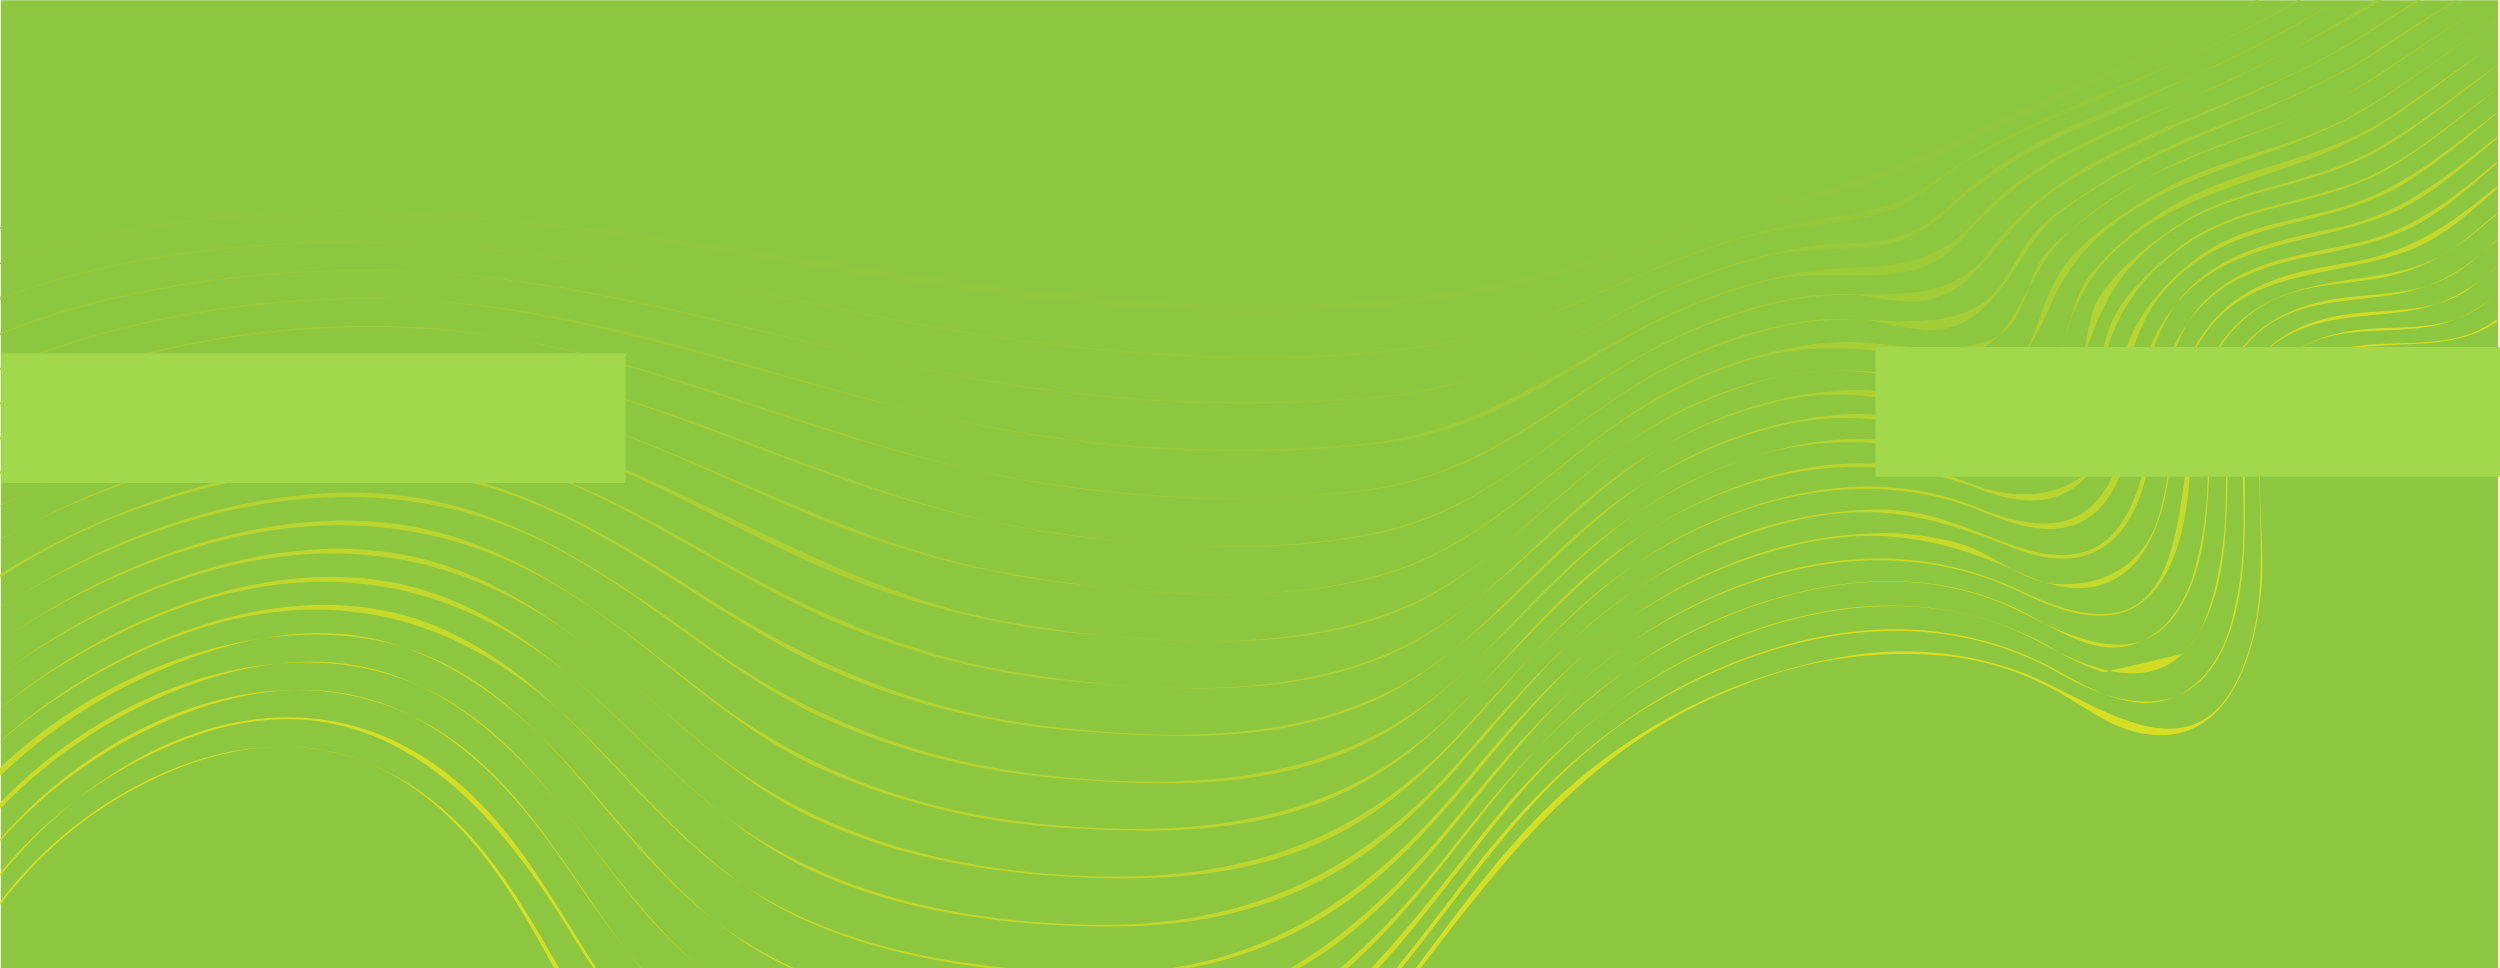 <svg id="Component_3_1" data-name="Component 3 – 1" xmlns="http://www.w3.org/2000/svg" xmlns:xlink="http://www.w3.org/1999/xlink" width="400.31" height="155.029" viewBox="0 0 400.31 155.029">
  <defs>
    <clipPath id="clip-path">
      <rect id="Rectangle_39" data-name="Rectangle 39" width="399.858" height="154.985" fill="none"/>
    </clipPath>
  </defs>
  <rect id="Rectangle_40" data-name="Rectangle 40" width="399.858" height="154.985" transform="translate(0.142 0.044)" fill="#8dc63f"/>
  <g id="Group_127" data-name="Group 127">
    <g id="Group_126" data-name="Group 126" clip-path="url(#clip-path)">
      <g id="Group_125" data-name="Group 125" transform="translate(-29.076 -24.524)">
        <path id="Path_2546" data-name="Path 2546" d="M9.5,113.071c-.66-3.731,3.89-9.654,6.368-11.82a32.674,32.674,0,0,1,5.317-3.579,79.848,79.848,0,0,1,11.265-5.25,123,123,0,0,1,20.77-5.847A208.192,208.192,0,0,1,101.4,83.56c32.384,1.249,64.346,7.017,96.537,10.33,31.822,3.275,63.559,3.471,94.918-3.5a408.281,408.281,0,0,0,88.239-30.234c14.857-7.179,28.37-16.762,43.169-23.95,8.491-4.122,19.236-8.357,28.842-6.534,4.824.914,9.438,3.342,14.131,4.786.156.048.223-.2.069-.246-9.463-2.895-16.041-6.228-26.135-4.3-14.251,2.722-26.389,11.381-38.661,18.579-32,18.766-68,31.589-103.983,40.333-37.2,9.04-74.419,7.98-112.158,3.538C150.849,88.176,115.09,81.638,79.19,83.3c-16.857.78-34.13,3.436-49.739,10.076-7.758,3.3-22.045,9.233-20.187,19.769.027.158.273.092.243-.069Z" transform="translate(-9.1 -29.237)" fill="#8dc63f"/>
        <path id="Path_2547" data-name="Path 2547" d="M9.839,117.708C8.75,111,16.4,105.262,21.256,102.309a76.355,76.355,0,0,1,8.491-4.37A118.181,118.181,0,0,1,54.01,90.348a203.312,203.312,0,0,1,49.044-3.434c33.283,1.249,65.7,9.31,98.693,13.11,30.925,3.567,63.266,4.266,93-6.035,6.961-2.41,13.889-4.9,20.951-7.007,7.332-2.189,15.209-3.053,22.393-5.592,13.2-4.661,26.416-11.891,39.206-17.7,15.088-6.855,28.853-15.366,43.287-23.38,8.809-4.888,19.08-9.764,29.379-9.87,6.035-.06,11.912,2.83,17.612,4.653.154.05.221-.2.067-.243-11.03-3.538-18.183-5.9-29.747-2.483-14.589,4.308-26.83,13.9-40.051,21.032-15.633,8.44-32.32,14.4-48.307,22.046-15.877,7.593-33.027,10.692-49.689,16.485-73.06,25.388-145.012-8.992-219.079-5.2a147.77,147.77,0,0,0-48.147,9.7c-8.3,3.392-24.878,9.949-23.028,21.351C9.62,117.935,9.864,117.869,9.839,117.708Z" transform="translate(-8.718 -27.938)" fill="#91c73e"/>
        <path id="Path_2548" data-name="Path 2548" d="M10.167,122.291c-.968-6.584,6.264-12.278,11.03-15.343a76.469,76.469,0,0,1,8.2-4.487,116.678,116.678,0,0,1,25.24-8.44,193.219,193.219,0,0,1,48.49-3.9c34.153,1.176,66.833,11.824,100.576,16,28.782,3.569,60.413,4.928,87.471-6.923a219.257,219.257,0,0,1,24.611-9.758c7.989-2.4,16.9-1.9,24.611-4.786,4.345-1.625,7.623-5.1,11.527-7.477a173.211,173.211,0,0,1,20.285-9.558A496.9,496.9,0,0,0,420.014,42.8C428.869,37.7,438.5,32.9,448.8,31.815c6.741-.708,12.782,1.763,19.128,3.885.156.052.221-.194.069-.243-11.7-3.91-19-5.3-31.009-1.051-14.42,5.094-26.491,14.775-40.039,21.6-15.357,7.747-32.957,12.762-47.279,22.333-4.114,2.749-6.451,4.757-11.575,6.083-4,1.04-7.746,1.446-11.765,2.168a119.687,119.687,0,0,0-24.28,7.533c-8.175,3.371-16.025,7.543-24.572,9.951a133.185,133.185,0,0,1-31.852,3.835,283.84,283.84,0,0,1-58.529-4.541c-35.45-6.309-69.761-15.522-106.116-13.224C64.374,91.187,47.509,94.188,32.2,100.9c-8.183,3.592-23.912,10.288-22.268,21.455.023.16.266.092.243-.067Z" transform="translate(-8.327 -26.583)" fill="#94c93c"/>
        <path id="Path_2549" data-name="Path 2549" d="M10.514,126.984c-.874-6.659,6.006-12.242,10.749-15.4a79.254,79.254,0,0,1,9.842-5.529,122.123,122.123,0,0,1,26.2-8.8,183.592,183.592,0,0,1,51.47-3.6c33.564,2.206,65.228,15.079,98.53,19.057a242.208,242.208,0,0,0,49.97.859c13.989-1.249,25.057-6.081,37.344-12.561a113.465,113.465,0,0,1,24.765-9.989c7.2-1.833,15.04-.624,22.008-2.67a22.632,22.632,0,0,0,8.551-5.731,80.7,80.7,0,0,1,20.512-12.459,482.4,482.4,0,0,0,49.071-24.795c8.189-4.9,17.023-9.768,26.447-11.766,8-1.7,14.809.158,22.305,2.77.154.054.221-.191.069-.243-12.252-4.268-19.833-4.553-32.257.416C421.4,42.424,409.016,52.61,394.671,59.19c-13.687,6.278-30.7,10.917-42.378,20.76-3.873,3.263-6.035,6.1-11.111,7.687-4.37,1.363-8.6.916-13.086,1.438a86.147,86.147,0,0,0-24.191,7.09c-6.408,2.8-12.316,6.5-18.591,9.547a83.6,83.6,0,0,1-32.049,7.92,247.388,247.388,0,0,1-58.752-3.019c-35.1-6.058-68.2-18.548-104.328-17.5C71.663,93.655,52.7,96.5,35.543,103.769,26.834,107.452,8.689,115,10.26,126.984,10.283,127.142,10.534,127.144,10.514,126.984Z" transform="translate(-7.949 -25.302)" fill="#98ca3b"/>
        <path id="Path_2550" data-name="Path 2550" d="M10.852,131.741c-.832-7.136,6.732-12.887,11.654-16.2a82.116,82.116,0,0,1,8.2-4.826,115.874,115.874,0,0,1,25.421-9.333A164.288,164.288,0,0,1,110.65,97.2c33.021,3.138,63.547,17.748,96.424,21.85a205.77,205.77,0,0,0,51.549.533c14.568-1.914,25.182-9.173,37.622-16.306a91.127,91.127,0,0,1,23.065-9.549c7.748-1.939,15.327-.185,22.849-1.552a16.087,16.087,0,0,0,9.388-6.049,57.361,57.361,0,0,1,18.842-14c16.593-8.076,32.977-14.359,48.711-24.1,15.7-9.714,31.26-17.495,49.531-10.879.156.054.221-.189.071-.243-11.979-4.337-19.939-3.827-31.841,1.269-16.166,6.923-29.9,17.963-46.2,24.782-12.861,5.394-28.216,10.157-37.627,20.891-7.7,8.784-15.548,6.975-25.748,8.116a73.293,73.293,0,0,0-19.115,5.167c-18.557,7.491-32.23,20.522-52.994,22.56a218.439,218.439,0,0,1-60.725-2.834c-35.246-6.547-67.609-21.7-104.164-20.366A149.946,149.946,0,0,0,38,107.021c-9.182,3.841-28.865,12.107-27.408,24.72.017.16.271.162.252,0Z" transform="translate(-7.567 -24.128)" fill="#9ccb39"/>
        <path id="Path_2551" data-name="Path 2551" d="M11.172,136.464c-.262-4.045,4.859-10.838,7.59-13.449a44.825,44.825,0,0,1,6.143-4.447,84.767,84.767,0,0,1,9.606-5.471,121.462,121.462,0,0,1,25.479-8.948,147.146,147.146,0,0,1,57.023-2.682c31.425,5.14,59.9,20.489,91.721,24.2a186.347,186.347,0,0,0,47.373.208c14.951-2.152,25.454-10.2,37.793-18.192a84.817,84.817,0,0,1,23.856-10.915,52.492,52.492,0,0,1,14.316-2.108c3.981.052,8.141,1.536,12.12.941a14,14,0,0,0,8.385-4.69c4.943-5.134,7.492-9.812,13.943-13.828C382.337,67.2,400.43,62.515,416.1,52.36c16.025-10.39,33.46-21.758,52.881-14.471.152.056.208-.187.067-.243-12.183-4.578-21.375-2.662-33.013,2.851a190.131,190.131,0,0,0-21.373,12.486c-9.438,6.089-19.562,9.83-29.864,14.167-11.546,4.859-22.747,10.48-30.031,20.589-6.936,9.627-19.042,5.775-29.009,7.1a72.175,72.175,0,0,0-20.536,6.243c-16.609,7.648-28.807,21.124-47.524,24.3-20.162,3.419-42.646,1.738-62.606-2.064-33.681-6.416-64.248-23.931-99.228-23.69a148.146,148.146,0,0,0-55.478,10.53c-10.062,4.206-30.326,12.983-29.469,26.314,0,.16.264.162.254,0Z" transform="translate(-7.167 -22.92)" fill="#a0cc38"/>
        <path id="Path_2552" data-name="Path 2552" d="M11.507,141.267c-.208-4.02,4.618-10.667,7.284-13.356a45.03,45.03,0,0,1,5.9-4.545,84.483,84.483,0,0,1,9.251-5.656,117.069,117.069,0,0,1,26.43-9.93c18.718-4.718,38.879-6.274,57.878-2.347,30.957,6.4,58.165,23.049,89.944,26.744C223.86,134,241.163,135,256.7,131.7c15.588-3.311,25.837-13.678,38.769-22.116a75.665,75.665,0,0,1,23.981-10.538,51.356,51.356,0,0,1,14.3-1.554c4.079.229,8.393,2.071,12.528,1.609,9.989-1.117,12.453-13.387,19.479-18.749,15.608-11.9,35.2-15.434,51.462-26.189C432.54,44.03,450.463,31.382,469.326,38.7c.154.058.219-.185.069-.243-12.5-4.853-22.584-1.5-34.116,4.455a218.209,218.209,0,0,0-19.46,11.874c-9.33,6.126-19.431,9.45-29.658,13.653a103.308,103.308,0,0,0-20.534,11.693c-5.24,3.715-5.6,6.062-9.078,11.345-6.379,9.683-20.765,4.888-30.692,6.12a68.681,68.681,0,0,0-20.6,6.212c-16.732,7.866-28.607,22.872-47.1,27.279-19.413,4.63-42.48,2.682-61.894-.955C161.895,123.7,131.65,102.829,95.9,103a141.484,141.484,0,0,0-53.318,10.369c-10.472,4.37-32.01,13.992-31.319,27.9,0,.16.26.162.254,0Z" transform="translate(-6.782 -21.78)" fill="#a3ce37"/>
        <path id="Path_2553" data-name="Path 2553" d="M11.849,146.086c-.237-6.867,6.533-13.11,11.5-16.991a86.885,86.885,0,0,1,10.029-6.765,111.526,111.526,0,0,1,25.631-10.54c18.42-5.167,38.526-7.156,57.324-2.928,16.768,3.771,32.026,11.653,47.73,18.335a155.39,155.39,0,0,0,43.541,11.564c15.427,1.754,32.69,2.834,47.882-1.053,14.052-3.594,23.6-12.887,34.769-21.478a79.732,79.732,0,0,1,24.447-13.11c10.676-3.407,19.336-2.025,30.026-.774,13.342,1.561,13.454-10.931,20.67-18.564,13.765-14.567,35.552-16.148,51.7-26.957,15.026-10.053,33.727-24.834,52.573-17.282.152.06.208-.183.067-.243-12.183-4.882-22.7-.649-33.677,5.309C428.6,48.66,421.746,53.6,414.634,58.2c-9.521,6.158-20.445,8.336-30.613,13.018a81.8,81.8,0,0,0-16.489,10.515,22.934,22.934,0,0,0-4.947,4.674c-2.468,3.558-2.77,9.348-6.514,12.1-5.115,3.758-14.674,2.247-20.655,1.629a42.708,42.708,0,0,0-9.477.187,69.1,69.1,0,0,0-22.1,6.938c-16.424,8.116-27.7,23.692-45.466,29.377-19.084,6.1-43.287,3.708-62.675.094-34.547-6.451-63.77-30.292-99.767-30.4a132.253,132.253,0,0,0-52.731,10.8c-10.687,4.68-32.083,14.873-31.6,28.954a.127.127,0,0,0,.254,0Z" transform="translate(-6.404 -20.665)" fill="#a7cf35"/>
        <path id="Path_2554" data-name="Path 2554" d="M12.2,150.93c-.348-18.664,33.231-31.489,47.089-35.584,19.307-5.712,40.086-7.558,59.582-1.817,17.519,5.157,32.8,15.037,49.474,22.141a138.058,138.058,0,0,0,41.726,10.059c15.238,1.384,32.3,2.289,46.95-2.982,15.132-5.438,24.62-17.932,37.46-26.886a74.852,74.852,0,0,1,23.515-10.948c10.843-2.865,18.476-.876,29.069.895,9.654,1.613,13.257-5.762,16.628-13.372,9.194-20.755,33.851-20.576,50.9-31.287,15.737-9.887,35.541-28.971,55.453-20.749.152.062.208-.183.069-.243-13-5.369-24.973,1.174-36.153,7.866-7.636,4.578-14.6,10.359-22.391,14.635-9.228,5.061-19.958,6.411-29.233,11.368-5.394,2.884-13.638,8.005-17.044,13.168-6.112,9.271-3.14,21.088-20.928,17.688-14.347-2.745-26.208-1.792-39.691,4.736-16.818,8.143-27.762,24.545-45,31.749-18.836,7.87-43.079,5.783-62.775,2.381-34.917-6.035-63.168-32.756-99.115-34a122.272,122.272,0,0,0-54.051,11.121c-10.961,5.023-32.049,15.834-31.785,30.064a.127.127,0,0,0,.252,0Z" transform="translate(-6.032 -19.572)" fill="#abd034"/>
        <path id="Path_2555" data-name="Path 2555" d="M12.528,155.783c-.05-18.858,32.515-32.427,46.969-36.918,19.146-5.952,39.579-7.791,58.823-1.336,17.667,5.924,32.465,17.262,49.352,24.763a128.956,128.956,0,0,0,41.662,10.091c15.65,1.319,32.925,1.944,47.637-4.443,15.4-6.684,24.973-20.841,38.6-30.08a71.687,71.687,0,0,1,24.027-10.59c11.03-2.5,18.73-.112,29.344,1.969,9.817,1.927,14.4-5.766,17.065-14.04,7.015-21.879,31.537-21.415,48.453-31.316,15.893-9.3,35.776-31.2,55.926-22.637.15.062.279-.154.129-.208-11.708-4.973-22.772.976-32.84,6.969-7.1,4.229-13.613,9.275-20.5,13.813-9.4,6.193-20.326,7.348-30.341,11.995a48.622,48.622,0,0,0-17.411,13.174c-4.1,5.336-3.49,14.619-9.107,18.866-3.361,2.541-11.875,2.684-15.66,1.825-1.873-.416-3.623-1.186-5.523-1.554a39.324,39.324,0,0,0-8.866-.624A62.23,62.23,0,0,0,309,110.443c-17.825,7.319-28.151,22.524-43.8,32.8-18.8,12.342-44.507,10.925-65.865,7.739-18.784-2.8-35-10.113-51.354-19.482-14.489-8.3-29.685-16.283-46.563-18.031-19.2-1.987-39.922,2.807-57.212,11.1C33,129.937,12.255,141.291,12.3,155.779a.127.127,0,0,0,.252,0Z" transform="translate(-5.645 -18.487)" fill="#aed132"/>
        <path id="Path_2556" data-name="Path 2556" d="M12.883,160.641c.146-10.6,12.2-19.663,20.033-25.2a99.812,99.812,0,0,1,26.744-13.11c19.889-6.474,40.5-7.822,60.088.185,16.4,6.7,29.874,18.389,45.785,25.941A121.791,121.791,0,0,0,208.641,159.1c15.117,1.149,31.292,1.484,45.41-4.822,16.312-7.283,25.885-22.757,40.218-32.769a75.234,75.234,0,0,1,23.883-11.081c11.538-3.013,20.029-1.249,31.061,1.873,9.958,2.816,15.429-3.024,18.43-12.022,3.142-9.433,6.106-15.874,14.915-21.688,9.3-6.137,20.462-6.59,30.3-11.327,16.9-8.134,36.965-34.25,57.868-25.13.148.065.277-.154.127-.208-12.487-5.45-25.1,3.007-35.254,9.608-7.719,5.019-14.813,11.46-23.119,15.455-9.232,4.441-19.85,5.071-28.657,10.528-4.932,3.055-11.342,8.057-14.027,13.283a33.47,33.47,0,0,0-1.432,6.024c-.4,1.521-.793,3.057-1.324,4.539-2.345,6.526-4,8.047-11.167,9.431-7.461,1.44-9.781-.647-16.562-1.9a42.282,42.282,0,0,0-10.453-.541,64.981,64.981,0,0,0-21.294,5.475c-18.2,7.849-28.374,23.931-44.188,34.9-17.839,12.375-40.827,11.926-61.566,9.456-20.586-2.47-37.91-10.051-55.22-21.151-13.914-8.919-28.511-17.759-45.212-20.017-18.984-2.568-39.86,2.687-56.8,11.191-11.477,5.762-31.741,17.769-31.941,32.43a.127.127,0,0,0,.252,0Z" transform="translate(-5.28 -17.411)" fill="#b2d331"/>
        <path id="Path_2557" data-name="Path 2557" d="M13.233,165.514c.579-19.022,29.885-33.834,44.973-39.228,20.988-7.491,42.59-8.546,62.883,1.407,15.531,7.608,28.026,20.094,43.577,27.629a115.139,115.139,0,0,0,41.589,10.361c15.558,1.19,31.943,1.311,46.259-5.7,14.547-7.127,23.531-20.614,35.552-30.929,14.811-12.713,37.618-22.341,57.066-15.761,10.676,3.613,18.817,5.589,23.833-6.753a105.373,105.373,0,0,0,2.753-10.8,29.8,29.8,0,0,1,9.89-13.867c9.671-8.193,21.723-7.56,32.576-12.8,16.266-7.851,36.7-35.1,56.912-26.051.15.065.277-.152.129-.208-12.695-5.679-26.27,4.578-36.157,11.427-7.86,5.438-15.29,12.633-24.37,15.98-9,3.315-18.707,3.858-26.757,9.512-3.992,2.805-9.973,8.143-11.889,12.9-4.553,11.3-1.426,28.426-22.561,22.173-15.456-4.578-28.241-4.43-43.329,2.433-16.607,7.554-26.443,21.226-39.737,32.985-18.358,16.242-42.039,17.326-65.347,14.746a113.262,113.262,0,0,1-54.685-21.328c-14.272-10.157-29.03-20.735-46.844-23.246-18.817-2.653-39.562,3.182-56.026,12.153-11.411,6.216-30.1,18.431-30.545,32.966a.127.127,0,0,0,.254,0Z" transform="translate(-4.908 -16.346)" fill="#b6d430"/>
        <path id="Path_2558" data-name="Path 2558" d="M13.576,170.394c1.615-20.6,30.948-36.144,47.866-41.813,22.06-7.392,42.936-6.37,62.9,5.987,13.54,8.382,24.53,20.393,38.9,27.506a112.179,112.179,0,0,0,43.1,10.4c15.816.961,31.779.416,45.9-7.527,15.028-8.449,24.016-23.723,37.2-34.386,17.5-14.165,40.007-20.618,61.331-12.357,9.3,3.606,16.3,1.973,20.337-7.737,3.759-9.033,2.6-17.382,9.925-25.038,9.8-10.245,22.561-8.959,34.449-14.538,15.694-7.36,36.445-35.948,55.982-26.984.146.067.277-.15.127-.208-12.868-5.9-27.429,6.278-37.017,13.289-8.491,6.207-15.662,12.948-25.993,15.992-8,2.358-16.276,2.953-23.161,8.116-4.541,3.407-9.521,8.871-11.238,14.3-1.018,3.209-.922,6.9-1.794,10.2a31.56,31.56,0,0,1-2.533,7.038c-3.89,7.186-13.615,7.377-20.276,4.757-14.014-5.51-28.139-3.929-41.905,1.958-18.522,7.92-28.907,22.995-43.231,36.24-17.327,16.023-38.857,18.254-61.487,16.4-21.019-1.725-39.749-8.207-56.457-21.136-13.627-10.536-26.894-22.023-44.076-26.143-18.543-4.445-39.4,1.259-55.913,9.939-12.8,6.726-31.943,19.927-33.181,35.742-.015.162.239.162.252,0Z" transform="translate(-4.533 -15.29)" fill="#b9d52e"/>
        <path id="Path_2559" data-name="Path 2559" d="M13.923,175.273c1.956-21.1,29.918-37.249,47.524-43.4,22.605-7.889,43.835-5.608,63.3,8.532,13.18,9.572,23.673,22.187,38.59,29.292,14.254,6.786,30.176,9.21,45.83,9.662,15.608.449,30.678-1.457,43.885-10.4,15.336-10.367,24.466-27.375,39.541-38.113,16.9-12.047,38.763-18.35,58.479-9.989,9.573,4.06,17.619,4.391,21.866-6.547,2.87-7.389,2.015-15.815,5.964-22.843,8.019-14.242,23.017-13.018,36.211-18.119,7.727-2.988,13.954-9.4,20.451-14.334,9.08-6.9,24.106-19.906,36.259-14.2.148.069.275-.15.129-.208-12.99-6.1-28.488,8.022-37.791,15.191-8.324,6.4-15.375,12.858-25.989,15.258-8.668,1.958-17.065,3.148-23.856,9.364-14.05,12.873-4.814,47.812-34.405,35.626-13.7-5.646-28.3-3.7-41.751,1.894-17.594,7.312-28.565,20.616-41.171,34.269-16.876,18.279-36.954,23.966-61.345,22.768-22.083-1.084-42.713-6.867-59.922-21.134-12.92-10.711-24.47-22.7-40.732-28.374-19.1-6.659-41.16-.732-58.338,8.671-13.132,7.169-31.494,21.02-32.988,37.135-.015.164.239.162.254,0Z" transform="translate(-4.16 -14.234)" fill="#bdd62d"/>
        <path id="Path_2560" data-name="Path 2560" d="M14.269,180.148c2.312-21.579,28.9-38.473,47.183-45.017,23.9-8.559,45.576-4.193,64.592,12.357,12.279,10.675,22.185,23.051,37.348,29.88,14.661,6.6,31.131,8.63,47.081,8.69,15.735.062,30.611-3.506,43.192-13.364,15.348-12.032,24.672-29.939,41.254-40.7A79.293,79.293,0,0,1,321.484,120.8c13.126-2.766,22.1.092,34.109,4.751,9.966,3.866,17.126.664,20.357-9.622,2.485-7.908,1.488-16.648,5.64-24.035,8.325-14.818,23.429-11.476,36.513-17.37C424.593,71.614,429.935,66,435.431,61.6c8.583-6.857,24.686-21.69,36.75-15.9.146.071.275-.148.127-.208-11.844-5.683-26.222,7.425-34.665,14.044-8.376,6.561-15.731,14.2-26.38,16.81-9.215,2.258-18.17,2.547-25.344,9.5-12.264,11.893-4.054,48.191-30.126,39.361-7.234-2.449-13.061-5.681-20.98-5.912a64.1,64.1,0,0,0-25.15,4.83c-18.131,7.14-29.845,20.16-42.322,34.567-16.476,19.026-35.213,27.731-60.523,27.065-22.516-.589-44.7-5.669-62.017-20.774-13.084-11.424-23.741-24.842-40.343-31.489-18.9-7.571-40.653-1.629-57.705,8.06-13.477,7.656-30.971,22.116-32.738,38.593-.017.162.235.16.254,0Z" transform="translate(-3.786 -13.172)" fill="#c1d72b"/>
        <path id="Path_2561" data-name="Path 2561" d="M14.613,185.045c2.691-22.071,27.714-39.734,46.794-46.7,25.413-9.285,47.075-2.218,65.518,16.677,11.182,11.464,20.5,23.067,35.587,29.5,15.234,6.493,32.784,8.392,49.221,8.172a63.423,63.423,0,0,0,40.08-14.49c15.908-13.081,25.408-32.09,43.015-43.442A79.887,79.887,0,0,1,321.578,123.6c13.5-2.816,23.467-.094,35.766,5.333,10.587,4.67,18.02.483,21.209-10.224,2.268-7.614,1.276-15.936,4.214-23.319,6.483-16.286,21.467-13.626,34.994-18.462,6.82-2.437,11.981-7.974,17.425-12.544,8.3-6.963,25.292-23.69,37.358-17.776.148.071.275-.146.129-.208-12.326-6.035-28.076,9.83-36.542,16.87-8.612,7.161-15.5,13.383-27,15.337-8.741,1.484-16.793,2.784-22.722,9.964a26.028,26.028,0,0,0-5.571,13.162c-.681,4.468-.776,8.99-1.688,13.433a41.252,41.252,0,0,1-1.153,4.638c-2.5,7.543-9.119,11.218-17.338,10.236-4.578-.547-9.467-4.913-14.181-6.291a44.955,44.955,0,0,0-11.494-1.723,66.716,66.716,0,0,0-26.711,5.46c-17.515,7.194-29.231,19.85-41.1,34.128-15.715,18.92-33.4,31.239-58.862,30.8-21.783-.368-45.348-3.887-62.569-18.358-14.4-12.1-24.141-28.347-41.816-36.437-18.624-8.532-40.232-2.634-57.141,7.327C32.937,153.1,16.42,168.191,14.364,185.04c-.019.16.233.16.254,0Z" transform="translate(-3.41 -12.132)" fill="#c4d92a"/>
        <path id="Path_2562" data-name="Path 2562" d="M14.953,189.97c2.705-19.8,21.835-36.972,38.836-45.234,11.9-5.785,26.43-9.955,39.61-6.505,11.885,3.121,21.868,11.135,29.968,20.094,11.057,12.244,19.841,25.163,35.258,32.255,15.059,6.934,32.58,8.959,49.012,8.775a65.053,65.053,0,0,0,42.3-15.682c16.087-13.761,25.6-33.458,43.566-45.331,18.624-12.307,41.781-17.9,62.456-7.749,9.821,4.815,19.146,6.428,24.058-5.423,2.812-6.788,2.643-14.359,3.4-21.515.807-7.6,4.112-14.843,10.876-19.016,6.112-3.771,12.988-3.275,19.721-4.678,8.635-1.794,13.477-6.17,19.925-11.847,7.942-6.994,26.744-26.711,38.961-20.6.144.073.273-.146.127-.208-12.595-6.3-29.9,12.417-38.228,19.723a116.367,116.367,0,0,1-9.413,8.039c-5.827,4.1-11.654,4.5-18.405,5.556-7.577,1.184-14.135,3.092-18.924,9.45-11.186,14.852,1.109,56.125-31.974,40.314-15.221-7.283-30.615-6.767-46.334-.7-18.557,7.165-31.084,20.229-43.316,35.441-15.1,18.783-31.943,33.139-57.185,33.976-21.371.708-45.6-2.826-62.918-16.256-15.506-12.024-24.153-30.679-41.822-40.346C72.5,124.99,19.665,153.741,14.71,189.9c-.021.158.223.227.243.067Z" transform="translate(-3.036 -11.085)" fill="#c8da29"/>
        <path id="Path_2563" data-name="Path 2563" d="M15.3,194.842c3.19-20.959,21.467-38.9,39.866-47.654,12.123-5.77,26.266-9.083,39.333-4.632,11.623,3.954,20.8,13.07,28.222,22.485,9.679,12.278,17.873,24.655,32.328,31.77,15.14,7.452,33.379,9.649,50.086,9.192a66.54,66.54,0,0,0,42.892-16.887c15.488-13.753,24.78-33.125,41.712-45.483,17.9-13.056,44.228-21.835,65.278-11.237,10.339,5.2,21.329,10.222,27.277-3.367,2.936-6.713,2.914-14.34,3.382-21.5.416-6.5,1.378-12.889,5.912-17.973,6.451-7.231,15.161-6.4,23.756-7.9,8.1-1.407,12.678-5.352,18.522-10.727,7.85-7.2,27.152-28.748,39.385-22.512.146.075.273-.144.129-.208-12.243-6.243-29.922,13.616-37.668,20.689-3.444,3.146-7,7.142-11.049,9.539-6.143,3.64-13.1,2.913-19.793,4.124-7.2,1.311-13.019,4.655-16.516,11.273-3.04,5.76-2.757,11.959-3.163,18.267a57.1,57.1,0,0,1-2.325,14.637,20.7,20.7,0,0,1-4.408,7.839c-7.835,7.337-15.319,1.935-22.039-1.665-15.059-8.064-32.719-6.087-48.1.133-19.25,7.787-31.841,21.756-44.39,37.753-14.892,18.993-31.953,33.751-57.231,34.9-21.092.959-45.185-2.476-62.244-15.83-15.242-11.963-22.661-31.054-39.05-41.958-33.235-22.135-84.714,9.828-90.352,46.863-.025.158.221.227.243.067Z" transform="translate(-2.662 -10.022)" fill="#ccdb27"/>
        <path id="Path_2564" data-name="Path 2564" d="M15.647,199.732c3.617-21.573,20.106-40.14,39.423-49.425,13.706-6.586,28.928-9.327,42.9-1.817,10.551,5.673,18.068,14.923,24.684,24.641,9.157,13.451,17.846,25.388,33.221,32.1,15.544,6.79,34.6,8.771,51.349,6.986a68.8,68.8,0,0,0,41.063-19.746c15.839-15.518,25.629-35.942,44.644-48.345,18.82-12.278,44.265-19.145,65.052-7.766,10.67,5.839,21.425,8.915,27.027-4.6,2.914-7.044,2.834-15,3.078-22.474.231-7.146.7-15.418,6.951-20.3,6.489-5.069,14.056-4.512,21.671-5.641,8.716-1.292,13.386-5.983,19.488-11.807,7.246-6.913,25.989-28.157,37.431-22.216.144.075.273-.144.127-.208-12.089-6.278-30.384,15.249-37.737,22.266a62.033,62.033,0,0,1-10.043,8.921c-6.079,3.619-13.084,2.555-19.717,3.7-7.284,1.249-12.872,4.487-16.1,11.372-2.768,5.91-2.179,12.107-2.422,18.421a62.01,62.01,0,0,1-1.846,14.556c-.932,3.278-2.308,7.714-5.161,9.874l-12.539,2.928a36.738,36.738,0,0,1-8.843-4.251c-15.673-8.553-32.653-7.972-49.187-1.75-17.856,6.721-31.04,18.618-42.663,33.47-15.731,20.1-30.49,38.914-57.326,42.934-21.375,3.2-47.464-.023-65.41-12.823-16.532-11.793-22.93-32.5-38.721-45.1-34.2-27.285-84.3,8.245-90.641,46.047-.027.158.208.227.243.067Z" transform="translate(-2.289 -8.985)" fill="#d0dc26"/>
        <path id="Path_2565" data-name="Path 2565" d="M15.992,204.617a71.628,71.628,0,0,1,44.99-53.907C89.7,140,108.375,158.8,122.233,181.57c8.235,13.526,17.153,24.624,32.139,30.9a101.668,101.668,0,0,0,53.2,5.86c17.138-2.768,31.6-12,42.913-24.959,14.674-16.81,25.182-36.246,44.89-48.039,19.916-11.92,44.519-17.006,65.478-4.994,12.091,6.93,23.19,6.842,27.627-8.035,2.246-7.533,1.985-15.5,1.962-23.259-.017-6.669.957-13.845,6.1-18.708,6.612-6.243,15.232-4.281,23.2-5.544,8.275-1.313,12.674-6.715,18.335-12.321,7.057-6.988,25.052-28,35.912-22.256.146.077.271-.142.129-.208-11.654-6.164-30.349,16.44-37.16,23.23-2.961,2.947-6.062,6.732-9.686,8.9-6.1,3.648-13.019,2.256-19.637,3.273-7.334,1.128-12.8,4.437-15.694,11.5-2.728,6.649-1.494,13.924-1.74,20.907a56.86,56.86,0,0,1-1.965,14.433,20.915,20.915,0,0,1-3.938,7.92c-7.346,8.4-15.923,4.139-23.319-.037-16.073-9.075-33.677-8.613-50.779-2.229-18.06,6.74-31.679,18.756-43.343,33.826-14.664,18.937-27.808,38.208-52.236,44.861-21.662,5.9-50.3,3-69.443-9.137-18.291-11.605-23.583-33.456-38.8-47.862-34.748-32.914-83.586,6.549-90.633,44.965-.029.158.208.227.243.067Z" transform="translate(-1.914 -7.925)" fill="#d3de24"/>
        <path id="Path_2566" data-name="Path 2566" d="M16.34,209.506C20.71,187.2,32.7,167.783,53.309,157.1c15.4-7.978,31.689-9.083,45.785,2.162,10,7.978,15.633,18.808,21.7,29.758,7.919,14.3,17.6,25.277,33.227,31.164a98.145,98.145,0,0,0,56.527,3.45c17.6-4.549,31.167-16.055,42.126-30.159,16.457-21.18,30.222-41.881,56.223-52.024a69.065,69.065,0,0,1,34.915-4.836,46.763,46.763,0,0,1,17.431,6.195c3.885,2.312,7.711,5.157,12.279,6.012,13.916,2.612,18.283-12.5,19.219-23.346.926-10.7-3.33-25.329,5.319-33.786,9.067-8.861,23.427-1.544,33.177-9.4C437.063,77.6,441.85,71.21,447.25,66.014c5.346-5.157,18.351-19.609,27.113-14.9.142.077.271-.139.129-.208-9.521-5.119-23.517,11.075-29.146,16.621-4.995,4.913-9.5,11.029-15.148,15.162-9.094,6.659-21.2.778-30.255,7.094-6.256,4.37-7.6,12.155-7.523,19.249.106,9.855,1.13,19.769-2.649,29.183-7.492,18.691-22.786,6.006-34.846,1.059a54.458,54.458,0,0,0-28.6-2.8,89.43,89.43,0,0,0-52.149,28.638c-17.945,19.8-29.344,45.213-55.637,55.663-21.5,8.549-50.942,6.769-71.491-3.954-20.395-10.636-25.238-31.755-38.613-48.609-15.479-19.5-36.911-22.029-58.113-9.762-19.088,11.044-30.055,29.741-34.224,50.983-.031.158.208.225.243.067Z" transform="translate(-1.543 -6.877)" fill="#d7df23"/>
      </g>
    </g>
  </g>
  <rect id="Rectangle_41" data-name="Rectangle 41" width="100" height="20.777" transform="translate(0.142 56.566)" fill="#a2d84c"/>
  <rect id="Rectangle_42" data-name="Rectangle 42" width="100" height="20.777" transform="translate(300.31 55.566)" fill="#a2d84c"/>
</svg>
